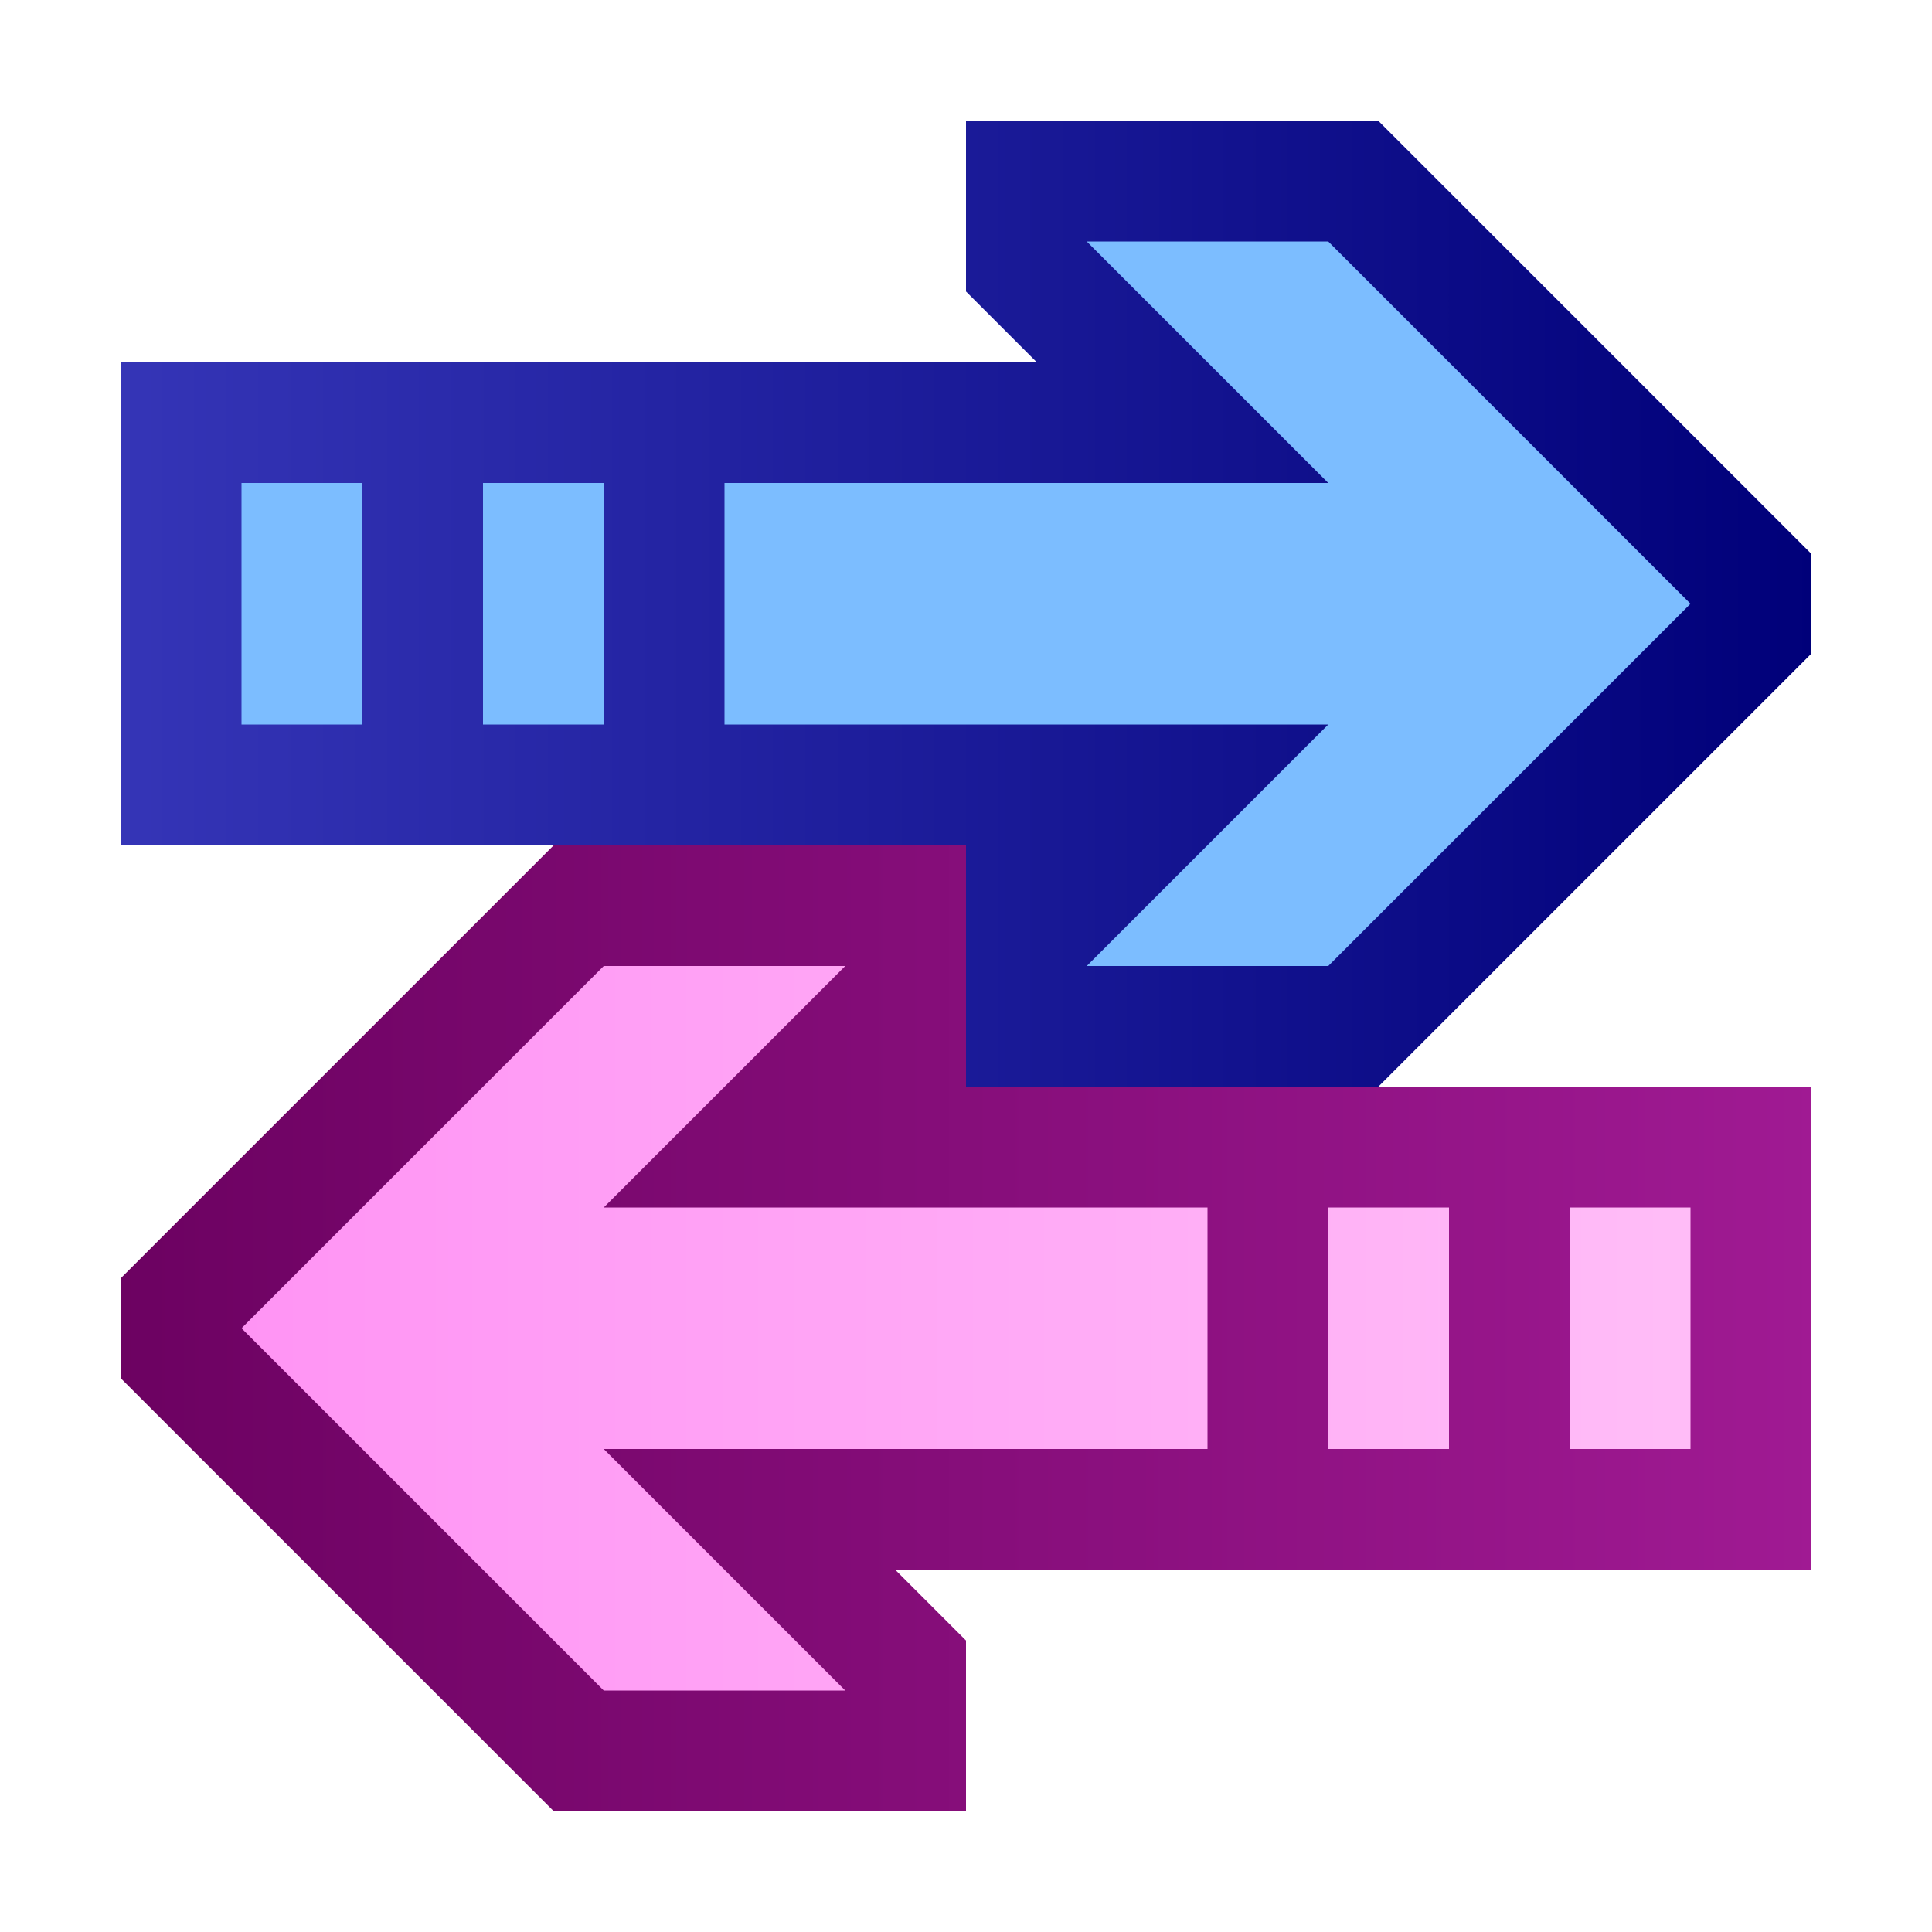 <svg ti:v="1" width="16" height="16" viewBox="0 0 16 16" xmlns="http://www.w3.org/2000/svg" xmlns:ti="urn:schemas-jetbrains-com:tisvg"><rect id="frame" width="16" height="16" fill="none"/><linearGradient id="a" x1="1.005" y1=".5" x2="-.025" y2=".5"><stop offset="0" stop-color="#000079"/><stop offset=".999" stop-color="#3636B8"/><stop offset="1" stop-color="#3636B8"/></linearGradient><path fill-rule="evenodd" d="M8 7v2h3.414L15 5.414v-.828L11.414 1H8v1.414L8.586 3H1v4h7z" fill="url(#a)"/><linearGradient id="b" x1="1.005" y1=".5" x2="-.025" y2=".5"><stop offset="0" stop-color="#A01A93"/><stop offset="1" stop-color="#6B0160"/></linearGradient><path fill-rule="evenodd" d="M8 9V7H4.586L1 10.586v.828L4.586 15H8v-1.414L7.414 13H15V9H8z" fill="url(#b)"/><path fill-rule="evenodd" d="M3 4H2v2h1m2-2H4v2h1m9-1l-3 3H9l2-2H6V4h5L9 2h2l3 3z" fill="#7CBDFF"/><linearGradient id="c" x1=".987" y1=".5" x2="-.027" y2=".5"><stop offset="0" stop-color="#FFBCF7"/><stop offset="1" stop-color="#FF93F4"/></linearGradient><path fill-rule="evenodd" d="M13 10h1v2h-1m-2-2h1v2h-1m-4 2l-2-2h5v-2H5l2-2H5l-3 3 3 3h2z" fill="url(#c)"/></svg>